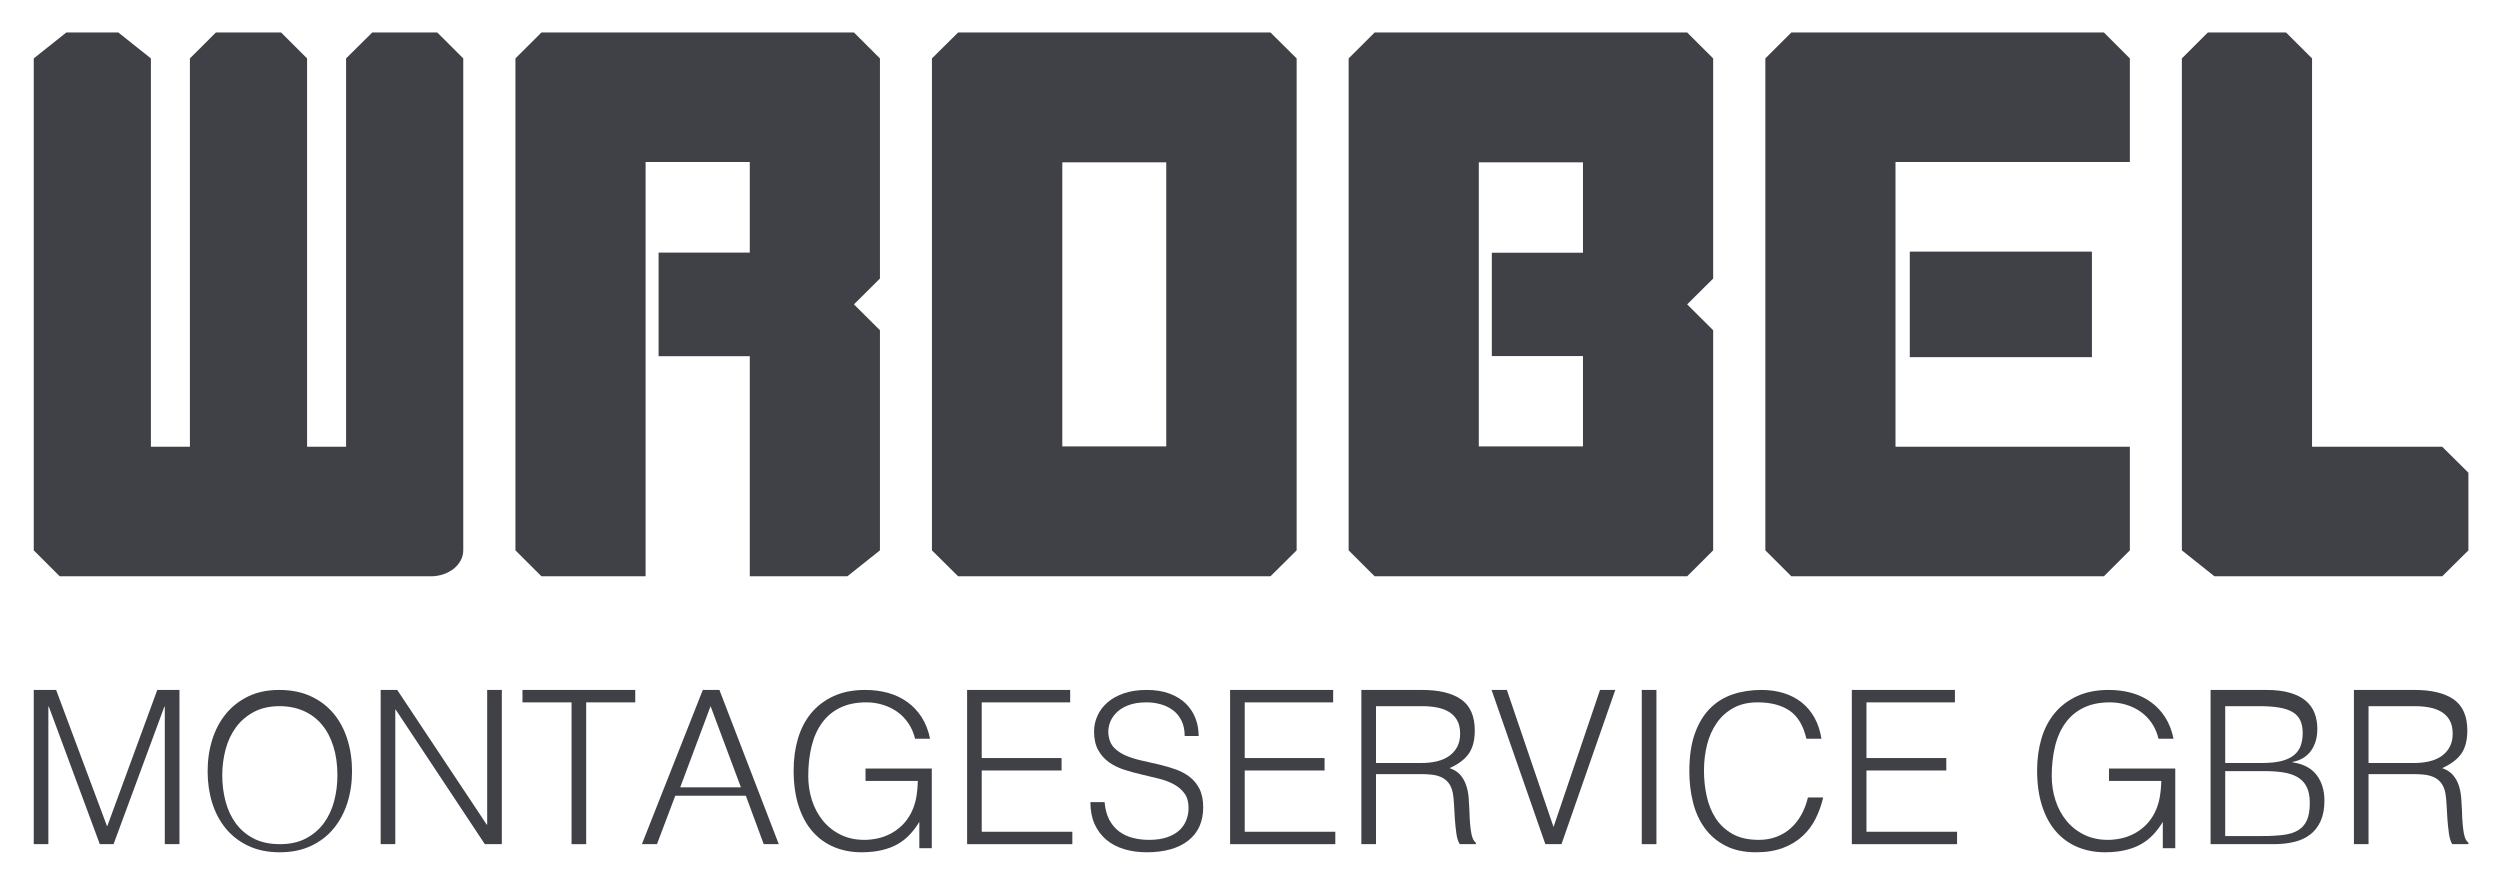 <?xml version="1.0" encoding="UTF-8" standalone="no"?>
<svg width="308px" height="109px" viewBox="0 0 308 109" version="1.1" xmlns="http://www.w3.org/2000/svg" xmlns:xlink="http://www.w3.org/1999/xlink" xmlns:sketch="http://www.bohemiancoding.com/sketch/ns">
    <title>logo</title>
    <description>Created with Sketch (http://www.bohemiancoding.com/sketch)</description>
    <defs></defs>
    <g id="Page-1" stroke="none" stroke-width="1" fill="none" fill-rule="evenodd" sketch:type="MSPage">
        <g id="Group" sketch:type="MSLayerGroup" transform="translate(4, 4)" fill="#404147">
            <g sketch:type="MSShapeGroup">
                <path d="M41.863,9.57580688e-15 L38.637,3.197 L38.637,51.039 L33.832,51.039 L33.832,3.197 L30.63,0 L22.598,0 L19.397,3.197 L19.397,51.039 L14.591,51.039 L14.591,3.197 L10.577,0 L4.172,0 L0.157,3.197 L0.157,63.803 L3.358,67 L49.082,67 C51.286,67 53.074,65.558 53.074,63.803 L53.074,3.197 L49.87,9.57580688e-15 L41.863,9.57580688e-15 L41.863,9.57580688e-15 Z" id="Shape"></path>
                <path d="M296.88,51.039 L280.844,51.039 L280.844,3.197 L277.64,0 L268.006,0 L264.805,3.197 L264.805,63.803 L268.82,67 L296.88,67 L300.107,63.803 L300.107,54.239 L296.88,51.039 Z" id="Shape"></path>
                <path d="M114.041,0 L110.814,3.197 L110.814,63.803 L114.041,67 L152.521,67 L155.747,63.803 L155.747,3.197 L152.521,0 L114.041,0 L114.041,0 Z M139.683,51 L126.876,51 L126.876,16 L139.683,16 L139.683,51 L139.683,51 Z" id="Shape"></path>
                <path d="M216.694,0 L213.49,3.197 L213.49,63.803 L216.694,67 L255.197,67 L258.398,63.803 L258.398,51.039 L229.526,51.039 L229.526,15.96 L258.398,15.96 L258.398,3.197 L255.197,0 L216.694,0 Z" id="Shape"></path>
                <rect id="Rectangle" x="231.285" y="27" width="22.441" height="13"></rect>
                <path d="M165.355,0 L162.152,3.197 L162.152,63.803 L165.355,67 L203.859,67 L207.062,63.803 L207.062,36.685 L203.859,33.5 L207.062,30.316 L207.062,3.197 L203.859,0 L165.355,0 L165.355,0 Z M191.023,27.133 L179.793,27.133 L179.793,39.867 L191.023,39.867 L191.023,51 L178.189,51 L178.189,16 L191.023,16 L191.023,27.133 L191.023,27.133 Z" id="Shape"></path>
                <path d="M62.705,0 L59.502,3.197 L59.502,63.803 L62.705,67 L75.538,67 L75.538,15.96 L88.373,15.96 L88.373,27.118 L77.138,27.118 L77.138,39.881 L88.373,39.881 L88.373,67 L100.394,67 L104.409,63.803 L104.409,36.685 L101.206,33.499 L104.409,30.315 L104.409,3.197 L101.206,0 L62.705,0 Z" id="Shape"></path>
            </g>
            <g transform="translate(0, 81)" id="Shape" sketch:type="MSShapeGroup">
                <path d="M0.157,19 L0.157,0 L2.914,0 L9.173,16.755 L9.226,16.755 L15.377,0 L18.109,0 L18.109,19 L16.303,19 L16.303,2.056 L16.251,2.056 L9.991,19 L8.296,19 L2.015,2.056 L1.958,2.056 L1.958,19 L0.157,19 L0.157,19 Z"></path>
                <path d="M21.58,10.028 C21.58,8.638 21.77,7.337 22.149,6.121 C22.53,4.909 23.091,3.852 23.834,2.943 C24.577,2.036 25.495,1.321 26.589,0.793 C27.684,0.266 28.952,0 30.381,0 C31.867,0 33.171,0.26 34.292,0.78 C35.417,1.297 36.352,2.01 37.102,2.916 C37.856,3.823 38.42,4.885 38.802,6.108 C39.183,7.331 39.371,8.638 39.371,10.028 C39.371,11.398 39.183,12.686 38.802,13.892 C38.42,15.097 37.86,16.155 37.116,17.059 C36.374,17.966 35.445,18.682 34.331,19.21 C33.22,19.737 31.927,20 30.463,20 C28.996,20 27.703,19.737 26.589,19.21 C25.478,18.682 24.551,17.966 23.809,17.059 C23.065,16.155 22.51,15.097 22.135,13.892 C21.764,12.685 21.58,11.398 21.58,10.028 L21.58,10.028 Z M30.488,19 C31.728,19 32.793,18.767 33.682,18.297 C34.575,17.831 35.308,17.208 35.882,16.431 C36.458,15.655 36.882,14.755 37.158,13.732 C37.43,12.707 37.57,11.638 37.57,10.528 C37.57,9.2 37.405,8.013 37.077,6.968 C36.749,5.916 36.277,5.019 35.662,4.278 C35.041,3.538 34.29,2.973 33.404,2.583 C32.521,2.197 31.533,2 30.435,2 C29.217,2 28.161,2.241 27.269,2.716 C26.374,3.191 25.642,3.825 25.067,4.609 C24.493,5.395 24.065,6.3 23.794,7.322 C23.521,8.347 23.382,9.413 23.382,10.528 C23.382,11.657 23.521,12.734 23.794,13.757 C24.065,14.78 24.493,15.681 25.067,16.457 C25.641,17.236 26.374,17.852 27.269,18.313 C28.161,18.772 29.233,19 30.488,19 L30.488,19 Z"></path>
                <path d="M44.753,2.429 L44.7,2.429 L44.7,19 L42.898,19 L42.898,0 L44.939,0 L55.968,16.6 L56.021,16.6 L56.021,0 L57.825,0 L57.825,19 L55.731,19 L44.753,2.429 L44.753,2.429 Z"></path>
                <path d="M60.368,0 L74.264,0 L74.264,1.532 L68.217,1.532 L68.217,19 L66.415,19 L66.415,1.532 L60.368,1.532 L60.368,0 L60.368,0 Z"></path>
                <path d="M75.082,19 L82.586,0 L84.631,0 L91.946,19 L90.089,19 L87.89,13.038 L79.192,13.038 L76.939,19 L75.082,19 L75.082,19 Z M79.802,12 L87.281,12 L83.543,2 L79.802,12 L79.802,12 Z"></path>
                <path d="M102.633,11.214 L102.633,9.685 L110.797,9.685 L110.797,19.498 L109.261,19.498 L109.261,16.255 C108.924,16.817 108.54,17.331 108.106,17.797 C107.676,18.264 107.173,18.659 106.611,18.985 C106.043,19.311 105.388,19.562 104.646,19.737 C103.905,19.912 103.066,20 102.128,20 C100.924,20 99.811,19.791 98.787,19.369 C97.76,18.945 96.879,18.317 96.135,17.48 C95.393,16.646 94.814,15.597 94.399,14.326 C93.984,13.062 93.775,11.583 93.775,9.896 C93.775,8.504 93.952,7.207 94.306,6 C94.659,4.799 95.201,3.75 95.935,2.862 C96.67,1.974 97.591,1.276 98.693,0.767 C99.799,0.255 101.103,0 102.604,0 C103.613,0 104.555,0.125 105.427,0.369 C106.304,0.616 107.09,0.991 107.789,1.494 C108.486,1.992 109.073,2.619 109.551,3.365 C110.031,4.114 110.375,4.994 110.586,6.015 L108.733,6.015 C108.571,5.315 108.303,4.68 107.919,4.118 C107.54,3.555 107.088,3.083 106.555,2.704 C106.025,2.325 105.432,2.036 104.779,1.834 C104.125,1.631 103.444,1.53 102.738,1.53 C101.482,1.53 100.403,1.751 99.504,2.191 C98.602,2.63 97.86,3.25 97.277,4.049 C96.694,4.85 96.266,5.81 95.989,6.929 C95.717,8.043 95.577,9.272 95.577,10.607 C95.577,11.663 95.733,12.664 96.042,13.616 C96.349,14.565 96.802,15.402 97.395,16.123 C97.988,16.843 98.711,17.416 99.569,17.838 C100.427,18.26 101.403,18.471 102.498,18.471 C103.012,18.471 103.542,18.413 104.091,18.299 C104.637,18.185 105.169,17.996 105.678,17.732 C106.192,17.47 106.671,17.125 107.113,16.704 C107.553,16.28 107.935,15.763 108.252,15.146 C108.552,14.55 108.759,13.923 108.877,13.274 C108.992,12.624 109.057,11.938 109.073,11.214 L102.633,11.214 L102.633,11.214 Z"></path>
                <path d="M115.148,19 L115.148,0 L127.845,0 L127.845,1.532 L116.949,1.532 L116.949,8.392 L126.785,8.392 L126.785,9.924 L116.949,9.924 L116.949,17.471 L128.112,17.471 L128.112,19 L115.148,19 L115.148,19 Z"></path>
                <path d="M132.088,13.827 C132.16,14.672 132.349,15.387 132.655,15.976 C132.967,16.567 133.364,17.044 133.85,17.416 C134.339,17.786 134.899,18.053 135.536,18.221 C136.171,18.387 136.851,18.471 137.579,18.471 C138.426,18.471 139.16,18.363 139.778,18.154 C140.397,17.944 140.901,17.656 141.29,17.297 C141.678,16.937 141.966,16.519 142.15,16.044 C142.336,15.568 142.431,15.067 142.431,14.54 C142.431,13.8 142.261,13.203 141.924,12.744 C141.587,12.287 141.153,11.915 140.614,11.623 C140.074,11.333 139.455,11.101 138.756,10.925 C138.058,10.749 137.342,10.575 136.61,10.41 C135.876,10.243 135.16,10.045 134.462,9.817 C133.764,9.586 133.144,9.28 132.607,8.892 C132.067,8.504 131.628,8.01 131.293,7.402 C130.958,6.794 130.788,6.026 130.788,5.093 C130.788,4.443 130.925,3.808 131.203,3.193 C131.472,2.579 131.881,2.033 132.42,1.557 C132.958,1.082 133.636,0.705 134.448,0.421 C135.262,0.142 136.199,0 137.259,0 C138.337,0 139.279,0.149 140.083,0.45 C140.886,0.749 141.554,1.158 142.085,1.676 C142.613,2.194 143.013,2.797 143.28,3.486 C143.542,4.17 143.675,4.898 143.675,5.673 L141.953,5.673 C141.953,4.953 141.825,4.326 141.569,3.8 C141.311,3.272 140.962,2.841 140.521,2.507 C140.076,2.174 139.574,1.927 139.01,1.77 C138.444,1.608 137.861,1.53 137.259,1.53 C136.338,1.53 135.566,1.66 134.939,1.914 C134.312,2.17 133.812,2.5 133.441,2.904 C133.07,3.308 132.814,3.758 132.672,4.249 C132.531,4.741 132.505,5.233 132.593,5.727 C132.698,6.344 132.944,6.834 133.337,7.204 C133.724,7.572 134.202,7.878 134.767,8.115 C135.332,8.352 135.955,8.544 136.636,8.695 C137.317,8.844 138.012,9.002 138.717,9.171 C139.424,9.337 140.112,9.534 140.772,9.763 C141.437,9.993 142.021,10.3 142.534,10.689 C143.048,11.075 143.46,11.569 143.769,12.177 C144.075,12.784 144.234,13.545 144.234,14.461 C144.234,16.219 143.623,17.584 142.404,18.55 C141.183,19.517 139.468,20 137.26,20 C136.271,20 135.351,19.872 134.502,19.619 C133.654,19.364 132.919,18.975 132.3,18.459 C131.683,17.939 131.203,17.296 130.854,16.529 C130.513,15.768 130.338,14.865 130.338,13.826 L132.088,13.826 L132.088,13.827 Z"></path>
                <path d="M147.548,19 L147.548,0 L160.246,0 L160.246,1.532 L149.35,1.532 L149.35,8.392 L159.186,8.392 L159.186,9.924 L149.35,9.924 L149.35,17.471 L160.511,17.471 L160.511,19 L147.548,19 L147.548,19 Z"></path>
                <path d="M165.523,10.373 L165.523,19 L163.719,19 L163.719,0 L171.196,0 C173.299,0 174.908,0.394 176.022,1.174 C177.135,1.959 177.693,3.229 177.693,4.989 C177.693,6.184 177.449,7.134 176.963,7.838 C176.477,8.542 175.687,9.14 174.589,9.633 C175.155,9.826 175.596,10.107 175.917,10.474 C176.233,10.847 176.472,11.267 176.63,11.742 C176.791,12.219 176.893,12.722 176.937,13.247 C176.98,13.778 177.009,14.287 177.028,14.778 C177.047,15.5 177.077,16.099 177.123,16.572 C177.165,17.049 177.217,17.435 177.282,17.732 C177.344,18.032 177.416,18.268 177.507,18.432 C177.595,18.6 177.703,18.731 177.825,18.816 L177.825,19 L175.838,19 C175.643,18.684 175.505,18.244 175.424,17.682 C175.345,17.121 175.282,16.528 175.24,15.913 C175.194,15.297 175.159,14.701 175.133,14.118 C175.105,13.537 175.057,13.063 174.987,12.693 C174.883,12.183 174.711,11.775 174.471,11.467 C174.232,11.161 173.943,10.925 173.608,10.768 C173.274,10.61 172.898,10.503 172.483,10.449 C172.065,10.397 171.637,10.373 171.196,10.373 L165.523,10.373 L165.523,10.373 Z M171.142,9 C171.814,9 172.437,8.933 173.011,8.797 C173.588,8.663 174.087,8.447 174.511,8.155 C174.936,7.858 175.271,7.482 175.519,7.028 C175.766,6.574 175.889,6.025 175.889,5.385 C175.889,4.712 175.761,4.157 175.506,3.718 C175.248,3.28 174.904,2.933 174.471,2.682 C174.037,2.428 173.541,2.253 172.985,2.151 C172.43,2.051 171.849,2 171.249,2 L165.523,2 L165.523,9 L171.142,9 L171.142,9 Z"></path>
                <path d="M179.76,0 L181.643,0 L187.396,16.89 L193.123,0 L195.003,0 L188.376,19 L186.387,19 L179.76,0 L179.76,0 Z"></path>
                <path d="M198.265,19 L198.265,0 L200.072,0 L200.072,19 L198.265,19 L198.265,19 Z"></path>
                <path d="M218.549,6.014 C218.176,4.399 217.489,3.245 216.482,2.557 C215.476,1.873 214.157,1.53 212.532,1.53 C211.381,1.53 210.388,1.761 209.561,2.218 C208.729,2.675 208.045,3.29 207.506,4.065 C206.966,4.838 206.569,5.731 206.311,6.741 C206.058,7.751 205.93,8.825 205.93,9.949 C205.93,11.003 206.039,12.042 206.26,13.062 C206.481,14.084 206.848,14.993 207.359,15.792 C207.876,16.594 208.564,17.241 209.428,17.732 C210.296,18.224 211.381,18.471 212.69,18.471 C213.504,18.471 214.243,18.338 214.918,18.073 C215.589,17.811 216.177,17.448 216.679,16.98 C217.184,16.515 217.609,15.962 217.953,15.33 C218.299,14.697 218.558,14.003 218.735,13.246 L220.618,13.246 C220.404,14.16 220.097,15.026 219.69,15.846 C219.284,16.662 218.749,17.379 218.086,17.995 C217.424,18.612 216.619,19.099 215.673,19.459 C214.729,19.819 213.618,20 212.346,20 C210.879,20 209.624,19.733 208.58,19.195 C207.536,18.659 206.685,17.933 206.023,17.02 C205.36,16.104 204.877,15.045 204.577,13.839 C204.275,12.635 204.126,11.353 204.126,10.001 C204.126,8.189 204.351,6.65 204.802,5.383 C205.254,4.119 205.877,3.083 206.672,2.283 C207.467,1.483 208.404,0.902 209.482,0.541 C210.558,0.181 211.735,0 213.009,0 C213.981,0 214.888,0.128 215.726,0.383 C216.565,0.641 217.308,1.02 217.954,1.53 C218.597,2.039 219.13,2.673 219.544,3.418 C219.96,4.165 220.248,5.031 220.404,6.015 L218.549,6.015 L218.549,6.014 Z"></path>
                <path d="M224.145,19 L224.145,0 L236.845,0 L236.845,1.532 L225.949,1.532 L225.949,8.392 L235.783,8.392 L235.783,9.924 L225.949,9.924 L225.949,17.471 L237.11,17.471 L237.11,19 L224.145,19 L224.145,19 Z"></path>
                <path d="M255.829,11.214 L255.829,9.685 L263.993,9.685 L263.993,19.498 L262.457,19.498 L262.457,16.255 C262.12,16.817 261.737,17.331 261.304,17.797 C260.87,18.264 260.372,18.659 259.807,18.985 C259.238,19.311 258.587,19.562 257.845,19.737 C257.099,19.912 256.262,20 255.324,20 C254.122,20 253.009,19.791 251.982,19.369 C250.959,18.945 250.073,18.317 249.332,17.48 C248.59,16.646 248.011,15.597 247.595,14.326 C247.181,13.062 246.972,11.583 246.972,9.896 C246.972,8.504 247.151,7.207 247.502,6 C247.855,4.799 248.399,3.75 249.134,2.862 C249.868,1.974 250.787,1.276 251.893,0.767 C252.996,0.255 254.3,0 255.801,0 C256.807,0 257.749,0.125 258.626,0.369 C259.503,0.616 260.286,0.991 260.986,1.494 C261.685,1.992 262.271,2.619 262.748,3.365 C263.227,4.114 263.571,4.994 263.783,6.015 L261.925,6.015 C261.767,5.315 261.495,4.68 261.118,4.118 C260.737,3.555 260.284,3.083 259.751,2.704 C259.221,2.325 258.631,2.036 257.978,1.834 C257.325,1.631 256.641,1.53 255.935,1.53 C254.681,1.53 253.601,1.751 252.701,2.191 C251.799,2.63 251.054,3.25 250.474,4.049 C249.89,4.85 249.46,5.81 249.185,6.929 C248.914,8.043 248.774,9.272 248.774,10.607 C248.774,11.663 248.93,12.664 249.241,13.616 C249.548,14.565 249.999,15.402 250.592,16.123 C251.184,16.843 251.907,17.416 252.768,17.838 C253.623,18.26 254.6,18.471 255.695,18.471 C256.208,18.471 256.739,18.413 257.287,18.299 C257.836,18.185 258.363,17.996 258.878,17.732 C259.391,17.47 259.868,17.125 260.311,16.704 C260.751,16.28 261.133,15.763 261.451,15.146 C261.75,14.55 261.955,13.923 262.071,13.274 C262.188,12.624 262.253,11.938 262.271,11.214 L255.829,11.214 L255.829,11.214 Z"></path>
                <path d="M268.343,19 L268.343,0 L275.236,0 C276.352,0 277.305,0.115 278.1,0.346 C278.895,0.573 279.544,0.899 280.051,1.32 C280.553,1.742 280.918,2.25 281.15,2.838 C281.378,3.429 281.494,4.075 281.494,4.776 C281.494,5.444 281.406,6.021 281.227,6.507 C281.051,6.991 280.822,7.393 280.541,7.719 C280.255,8.043 279.935,8.299 279.572,8.483 C279.207,8.67 278.835,8.798 278.444,8.867 L278.444,8.922 C279.772,9.113 280.758,9.633 281.401,10.474 C282.048,11.32 282.369,12.376 282.369,13.644 C282.369,14.63 282.215,15.463 281.906,16.151 C281.596,16.837 281.166,17.39 280.618,17.814 C280.072,18.235 279.414,18.541 278.645,18.725 C277.874,18.909 277.04,19 276.138,19 L268.343,19 L268.343,19 Z M270.145,9 L274.706,9 C275.643,9 276.431,8.918 277.069,8.761 C277.703,8.597 278.217,8.359 278.602,8.045 C278.994,7.733 279.272,7.345 279.439,6.887 C279.607,6.429 279.693,5.902 279.693,5.311 C279.693,4.702 279.593,4.185 279.4,3.764 C279.204,3.343 278.895,2.998 278.473,2.74 C278.047,2.478 277.494,2.293 276.812,2.175 C276.136,2.056 275.299,2 274.308,2 L270.145,2 L270.145,9 L270.145,9 Z M270.145,18 L274.732,18 C275.722,18 276.584,17.951 277.32,17.86 C278.054,17.766 278.658,17.574 279.135,17.286 C279.614,16.996 279.97,16.586 280.209,16.057 C280.446,15.525 280.567,14.819 280.567,13.944 C280.567,13.103 280.435,12.427 280.169,11.916 C279.904,11.402 279.523,11.006 279.031,10.728 C278.535,10.446 277.943,10.257 277.251,10.152 C276.563,10.05 275.794,10 274.946,10 L270.145,10 L270.145,18 L270.145,18 Z"></path>
                <path d="M287.804,10.373 L287.804,19 L286.002,19 L286.002,0 L293.479,0 C295.581,0 297.189,0.394 298.305,1.174 C299.416,1.959 299.974,3.229 299.974,4.989 C299.974,6.184 299.73,7.134 299.244,7.838 C298.761,8.542 297.968,9.14 296.873,9.633 C297.438,9.826 297.879,10.107 298.198,10.474 C298.514,10.847 298.756,11.267 298.912,11.742 C299.072,12.219 299.172,12.722 299.218,13.247 C299.262,13.778 299.293,14.287 299.312,14.778 C299.33,15.5 299.358,16.099 299.405,16.572 C299.449,17.049 299.502,17.435 299.56,17.732 C299.625,18.032 299.7,18.268 299.788,18.432 C299.878,18.6 299.983,18.731 300.106,18.816 L300.106,19 L298.116,19 C297.923,18.684 297.786,18.244 297.707,17.682 C297.626,17.121 297.568,16.528 297.521,15.913 C297.475,15.297 297.442,14.701 297.414,14.118 C297.386,13.537 297.34,13.063 297.267,12.693 C297.163,12.183 296.993,11.775 296.752,11.467 C296.515,11.161 296.226,10.925 295.889,10.768 C295.552,10.61 295.18,10.503 294.766,10.449 C294.348,10.397 293.92,10.373 293.479,10.373 L287.804,10.373 L287.804,10.373 Z M293.425,9 C294.1,9 294.72,8.933 295.294,8.797 C295.869,8.663 296.371,8.447 296.792,8.155 C297.217,7.858 297.552,7.482 297.8,7.028 C298.046,6.574 298.171,6.025 298.171,5.385 C298.171,4.712 298.042,4.157 297.786,3.718 C297.531,3.28 297.185,2.933 296.753,2.682 C296.317,2.428 295.825,2.253 295.269,2.151 C294.709,2.051 294.132,2 293.532,2 L287.804,2 L287.804,9 L293.425,9 L293.425,9 Z"></path>
            </g>
        </g>
    </g>
</svg>